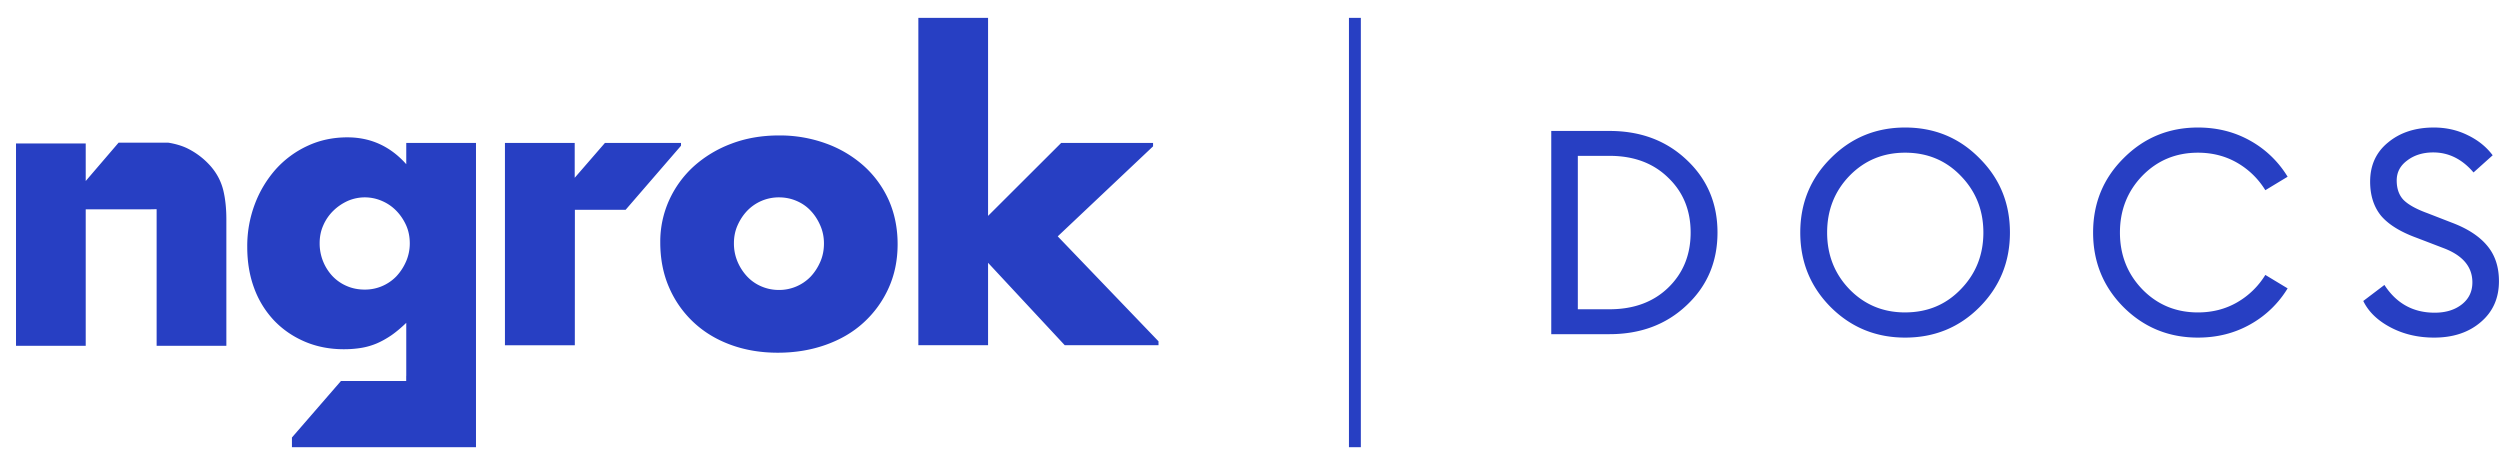
<svg xmlns="http://www.w3.org/2000/svg" width="129" height="24" fill="none" viewBox="0 0 129 24"><path fill="#273FC3" d="M20.963 8.473c-.82-.922-1.834-1.386-3.039-1.386-.743 0-1.427.146-2.056.44a5.047 5.047 0 0 0-1.63 1.198 5.781 5.781 0 0 0-1.083 1.793 6.118 6.118 0 0 0-.397 2.229c0 .786.123 1.502.367 2.149a4.858 4.858 0 0 0 1.032 1.657c.444.46.971.82 1.582 1.08.61.258 1.279.388 2.006.388.33 0 .635-.026.913-.073.277-.047.542-.126.795-.233.253-.11.5-.25.746-.417.243-.17.5-.385.764-.64v2.736h-.003v.265h-3.366l-2.53 2.916v.502h9.497V7.375h-3.598v1.098Zm-.009 5.015a2.67 2.67 0 0 1-.496.764 2.246 2.246 0 0 1-1.637.691c-.333 0-.641-.06-.925-.183a2.216 2.216 0 0 1-.736-.508 2.464 2.464 0 0 1-.666-1.71c0-.326.061-.632.188-.916a2.37 2.37 0 0 1 .508-.742c.213-.211.457-.378.734-.508a2.211 2.211 0 0 1 1.779-.01c.283.12.533.291.746.509.212.218.379.467.508.751.127.284.188.597.188.938a2.35 2.35 0 0 1-.19.924ZM10.928 8.643a3.896 3.896 0 0 0-1.301-1.007 3.077 3.077 0 0 0-.36-.138 4.051 4.051 0 0 0-.583-.136H6.119L4.423 9.34V7.403H.826v10.44h3.597V10.8h3.379l.28-.006v7.048h3.598v-6.53c0-.556-.053-1.052-.157-1.487a2.92 2.92 0 0 0-.595-1.18ZM35.139 7.375H31.215l-1.56 1.799v-1.8h-3.6v10.441h3.606l.003-6.988h2.617L35.14 7.52v-.145ZM54.578 12.197l4.92-4.646v-.177h-4.74l-3.774 3.766V.923h-3.597v16.89h3.597V13.56l3.955 4.251h4.84v-.199l-5.2-5.416ZM44.576 8.564a5.966 5.966 0 0 0-1.949-1.158 6.948 6.948 0 0 0-2.435-.417c-.888 0-1.708.142-2.453.426a6.077 6.077 0 0 0-1.94 1.168 5.338 5.338 0 0 0-1.273 1.752 5.184 5.184 0 0 0-.456 2.168c0 .856.151 1.632.456 2.33a5.355 5.355 0 0 0 1.264 1.799c.537.502 1.175.89 1.918 1.161.743.272 1.55.407 2.426.407.888 0 1.71-.135 2.475-.407.761-.271 1.415-.653 1.957-1.152a5.396 5.396 0 0 0 1.283-1.77c.311-.685.468-1.44.468-2.27 0-.827-.154-1.584-.456-2.27a5.296 5.296 0 0 0-1.285-1.767Zm-2.248 4.943c-.126.29-.292.546-.496.764a2.256 2.256 0 0 1-1.637.691c-.317 0-.62-.06-.906-.183a2.173 2.173 0 0 1-.733-.508 2.61 2.61 0 0 1-.497-.764 2.394 2.394 0 0 1-.188-.966c0-.325.062-.631.188-.915.127-.284.29-.534.497-.751a2.26 2.26 0 0 1 1.64-.691c.317 0 .619.06.903.182.283.12.53.29.733.509.207.217.37.473.496.763.127.29.188.6.188.925 0 .338-.061.654-.188.944ZM69.606 23.077V.923h.614v22.154h-.614ZM80.045 17.243V6.757h3.007c1.601 0 2.928.497 3.979 1.492 1.061.994 1.592 2.244 1.592 3.75 0 1.507-.53 2.758-1.592 3.752-1.051.995-2.378 1.492-3.98 1.492h-3.006Zm1.37-1.285h1.637c1.247 0 2.255-.37 3.021-1.108.776-.748 1.164-1.698 1.164-2.85 0-1.152-.388-2.097-1.164-2.836-.766-.748-1.773-1.122-3.021-1.122h-1.636v7.916ZM98.304 16.12c1.15 0 2.107-.398 2.874-1.196.776-.797 1.164-1.772 1.164-2.924s-.388-2.127-1.164-2.924c-.767-.798-1.725-1.197-2.874-1.197-1.14 0-2.098.4-2.874 1.197-.767.797-1.15 1.772-1.15 2.924s.383 2.127 1.15 2.924c.776.798 1.734 1.197 2.874 1.197Zm0 1.3c-1.504 0-2.781-.522-3.832-1.565C93.42 14.8 92.894 13.516 92.894 12s.526-2.796 1.578-3.84c1.05-1.054 2.328-1.58 3.832-1.58 1.513 0 2.79.526 3.832 1.58 1.051 1.044 1.577 2.324 1.577 3.84s-.526 2.801-1.577 3.855c-1.042 1.043-2.32 1.565-3.832 1.565ZM113.413 17.42c-1.503 0-2.781-.522-3.832-1.565-1.051-1.054-1.577-2.339-1.577-3.855s.526-2.796 1.577-3.84c1.051-1.054 2.329-1.58 3.832-1.58.992 0 1.891.226 2.697.679a5.233 5.233 0 0 1 1.931 1.86l-1.15.695a4.1 4.1 0 0 0-1.459-1.418c-.599-.344-1.272-.517-2.019-.517-1.14 0-2.098.4-2.874 1.197-.766.797-1.15 1.772-1.15 2.924s.384 2.127 1.15 2.924c.776.798 1.734 1.197 2.874 1.197.747 0 1.42-.173 2.019-.517a4.1 4.1 0 0 0 1.459-1.418l1.15.694a5.233 5.233 0 0 1-1.931 1.86c-.806.454-1.705.68-2.697.68ZM125.6 17.42c-.835 0-1.586-.177-2.255-.532-.668-.354-1.134-.807-1.4-1.358l1.091-.827c.619.955 1.484 1.432 2.594 1.432.57 0 1.037-.143 1.4-.428.364-.286.545-.665.545-1.137 0-.808-.501-1.398-1.503-1.773l-1.385-.531c-.836-.306-1.445-.685-1.828-1.137-.373-.463-.56-1.05-.56-1.758 0-.847.31-1.521.929-2.023.619-.512 1.405-.768 2.358-.768.638 0 1.223.133 1.754.398.53.256.958.601 1.282 1.034l-.988.886c-.589-.689-1.282-1.033-2.078-1.033-.53 0-.977.137-1.341.413-.363.266-.545.61-.545 1.034 0 .423.118.758.353 1.004.246.246.654.473 1.224.68l1.253.487c.815.305 1.424.7 1.827 1.181.413.483.619 1.098.619 1.847 0 .876-.314 1.58-.943 2.112-.619.531-1.42.797-2.403.797Z"/></svg>